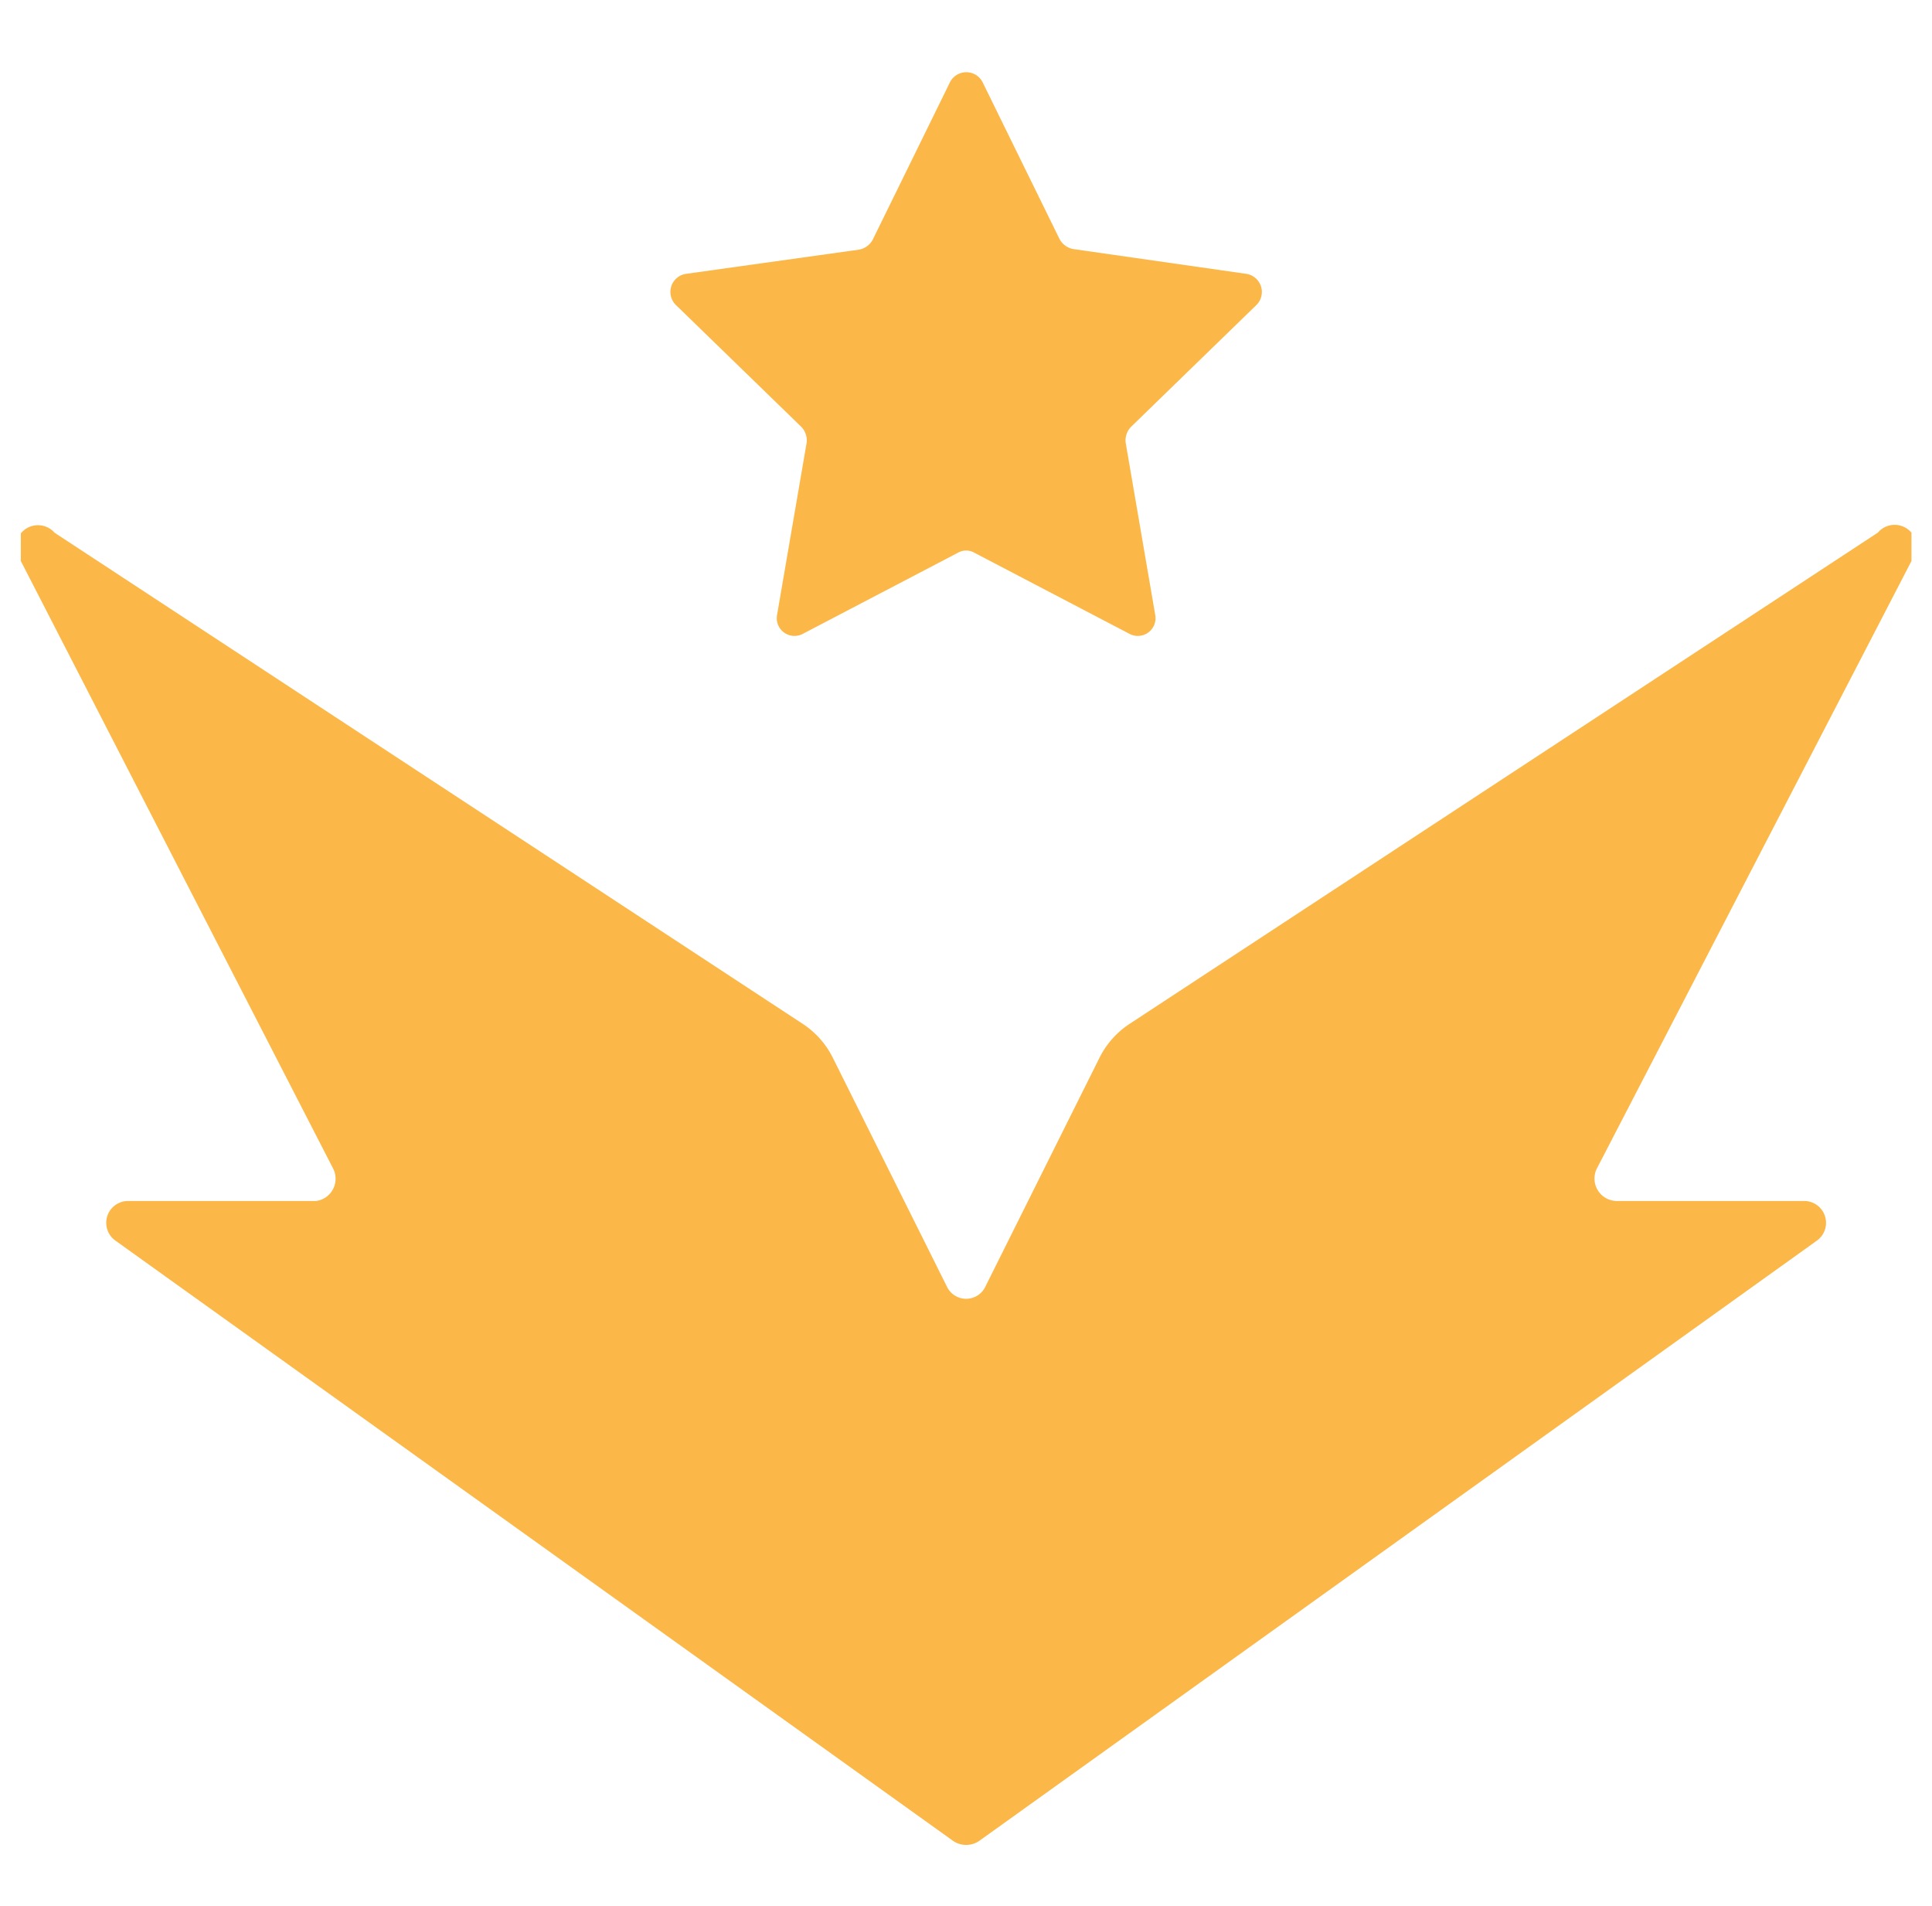 <svg width="73" height="72" fill="none" xmlns="http://www.w3.org/2000/svg">
  <g clip-path="url(#a)" fill="#FBB848">
    <path d="M70.952 20.124 42.69 38.675a3.282 3.282 0 0 0-1.139 1.273l-4.309 8.639a.805.805 0 0 1-1.473 0l-4.308-8.64a3.282 3.282 0 0 0-1.139-1.272L2.06 20.124a.832.832 0 0 0-1.273 1.071l11.81 22.972a.848.848 0 0 1-.648 1.205H4.85a.825.825 0 0 0-.491 1.496l31.656 22.681a.871.871 0 0 0 .982 0l31.656-22.681a.826.826 0 0 0-.492-1.496h-7.099a.849.849 0 0 1-.736-1.205l11.898-22.972a.831.831 0 1 0-1.272-1.071Z"/>
    <path d="m37.13 3.112 2.903 5.916a.736.736 0 0 0 .513.38l6.541.937a.693.693 0 0 1 .38 1.184l-4.733 4.598a.738.738 0 0 0-.2.603l1.115 6.497a.67.67 0 0 1-.982.714l-5.849-3.058a.625.625 0 0 0-.625 0l-5.849 3.058a.67.67 0 0 1-.982-.714l1.116-6.497a.737.737 0 0 0-.2-.603l-4.733-4.598a.691.691 0 0 1 .379-1.184l6.541-.915a.737.737 0 0 0 .513-.38l2.903-5.915a.692.692 0 0 1 1.25-.023Z"/>
  </g>
  <defs>
    <clipPath id="a">
      <path fill="#fff" transform="translate(.787 .5)" d="M0 0h71.437v71.437H0z"/>
    </clipPath>
  </defs>
</svg>
